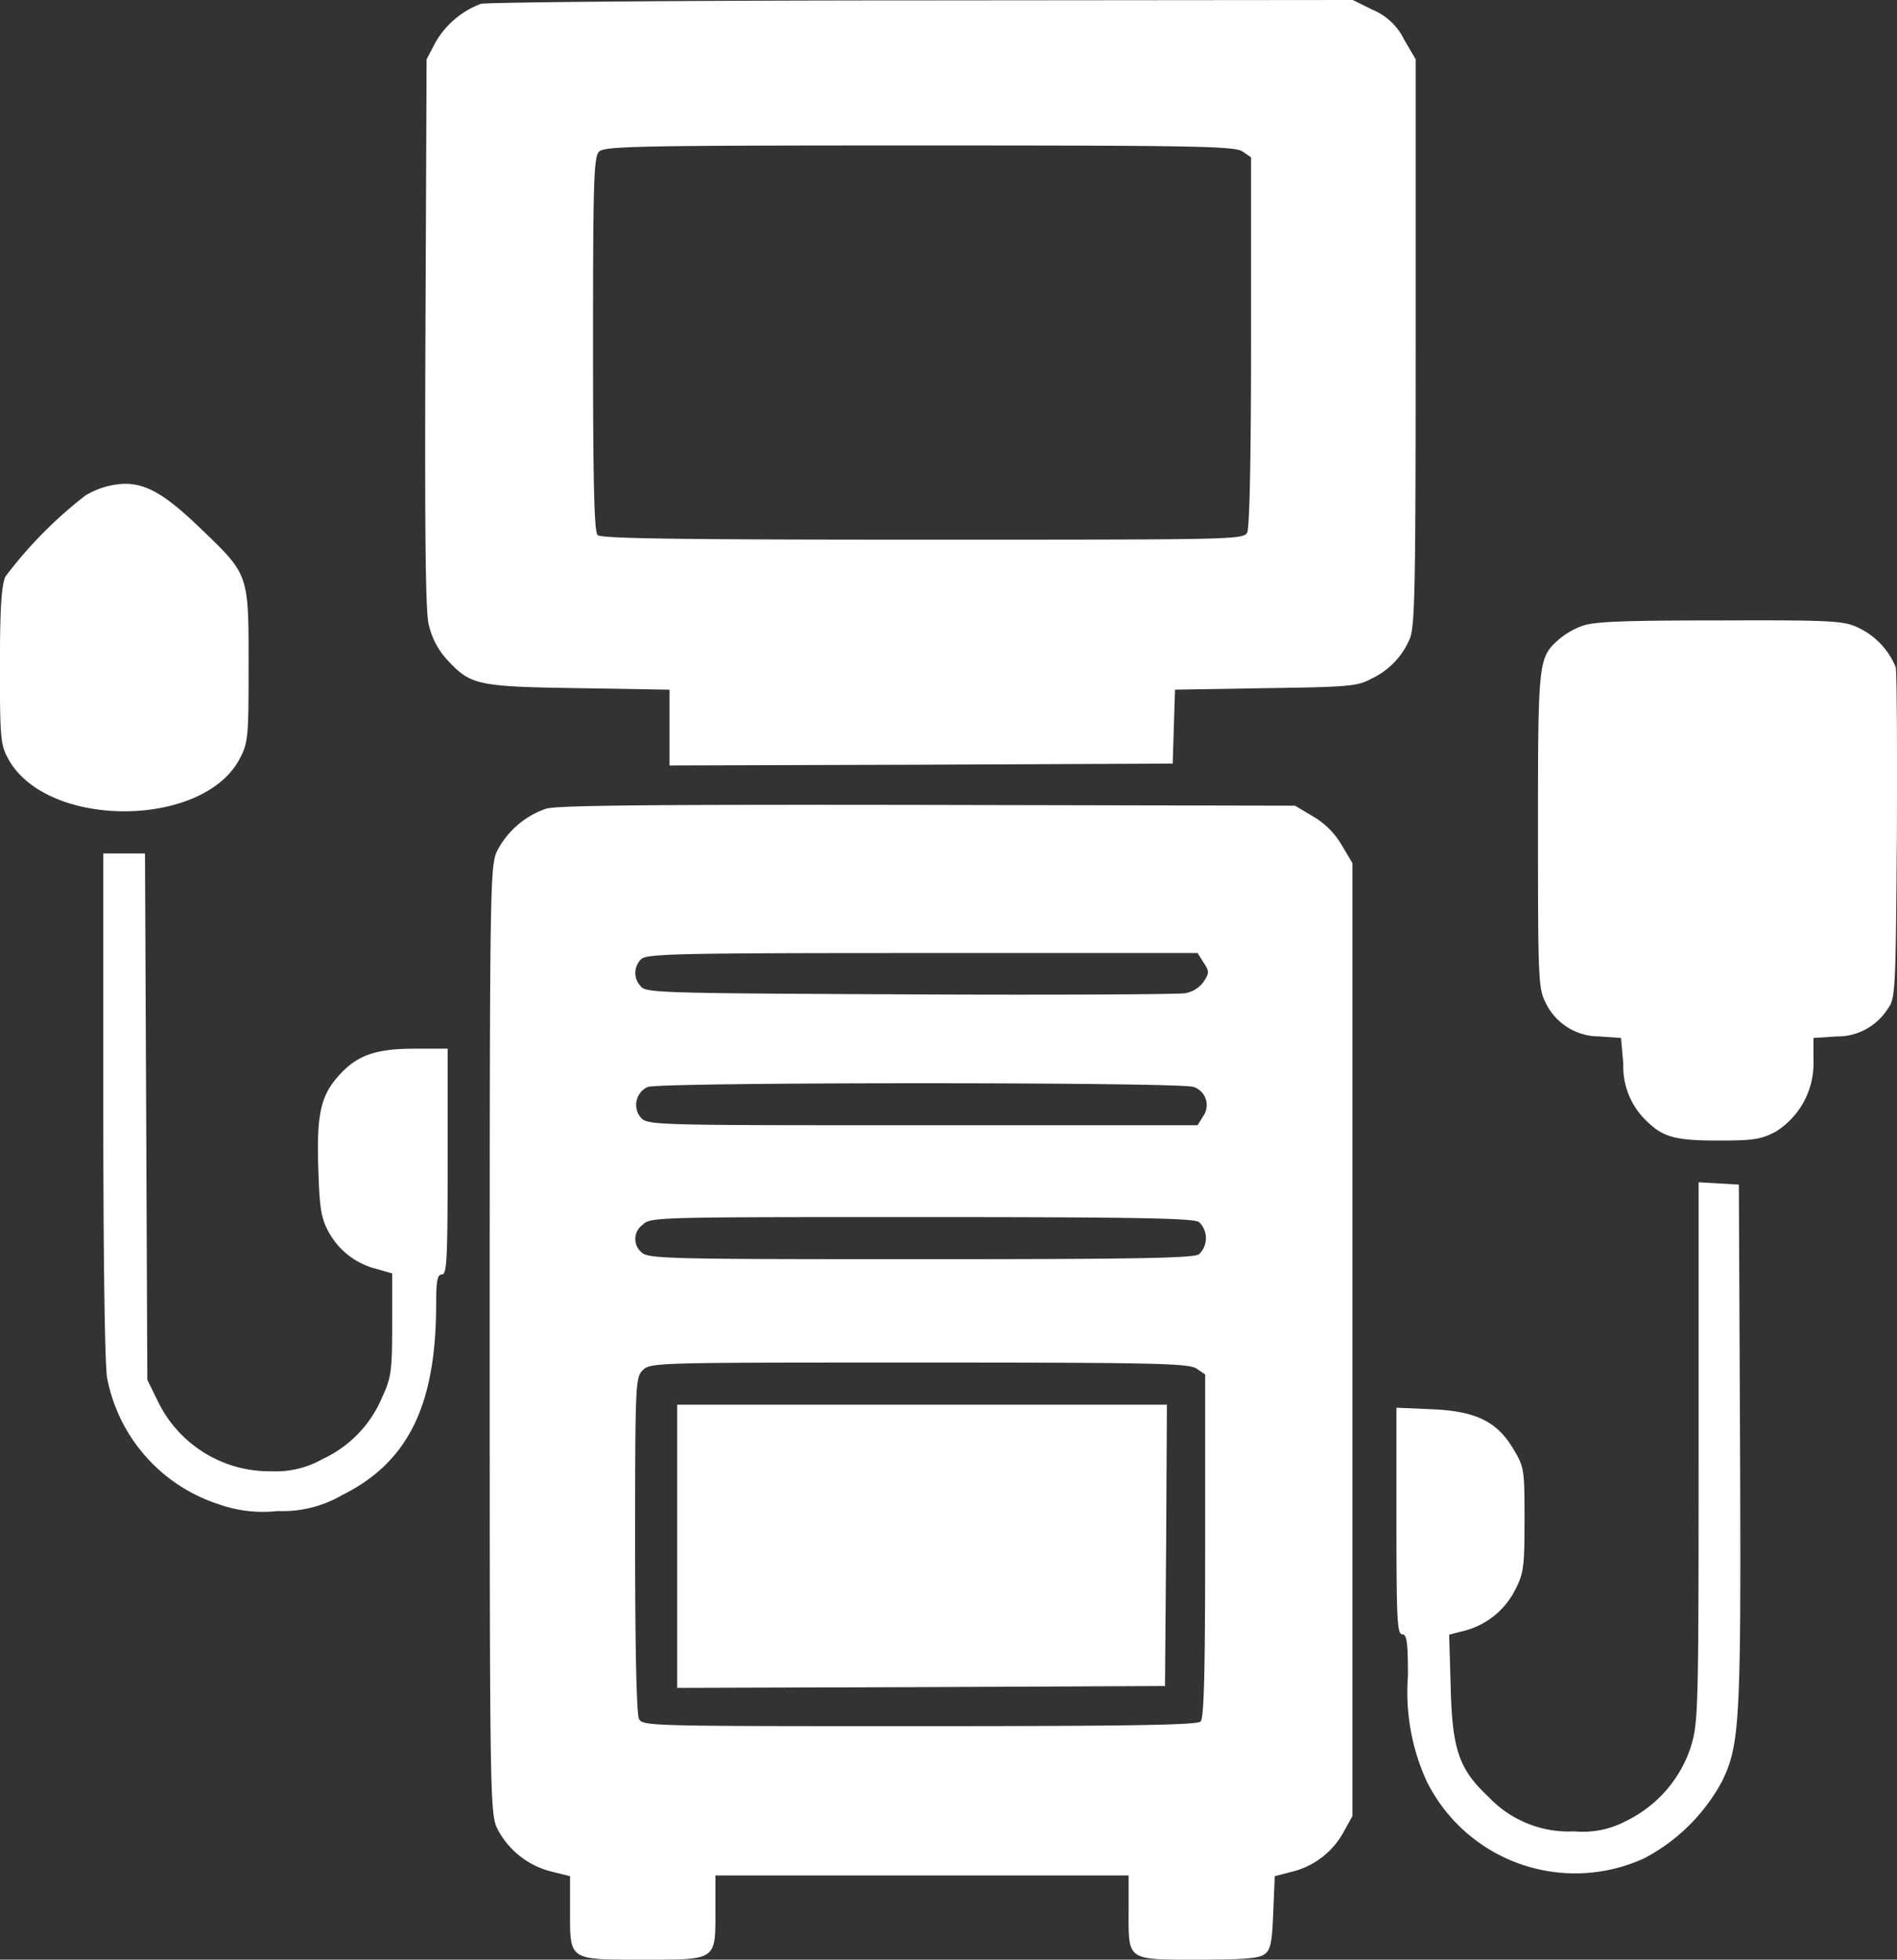 <svg xmlns="http://www.w3.org/2000/svg" width="101.707" height="105.023" viewBox="0 0 101.707 105.023">
  <rect x="0" y="0" width="101.707" height="105.023" fill="#333333" stroke="none"/>
  <g id="ventilator-_3_" transform="translate(-8 512)">
    <path id="Path_1531" data-name="Path 1531" d="M122.117-511.795a4.709,4.709,0,0,0-2.461,2.113l-.451.862-.062,14.564c-.041,10.5,0,14.871.164,15.671a4.128,4.128,0,0,0,.985,1.928c1.272,1.374,1.579,1.456,7.077,1.538l4.861.082v4.061l13.5-.041,13.477-.062.062-1.99.062-1.969,4.861-.082c4.492-.062,4.923-.1,5.682-.513a4.107,4.107,0,0,0,2.051-2.154c.267-.677.308-2.708.308-15.9v-15.138l-.615-1.046a3.276,3.276,0,0,0-1.682-1.6L168.864-512l-23.076.021C133.07-511.979,122.425-511.877,122.117-511.795Zm40.84,7.918.451.308v9.846c0,6.4-.082,9.989-.205,10.256-.205.39-.615.39-17.394.39-13.107,0-17.251-.062-17.435-.246s-.246-2.749-.246-10.236c0-8.82.041-10.03.328-10.318s2.113-.328,17.169-.328C160.557-504.205,162.547-504.164,162.957-503.877Z" transform="translate(-88.333)" fill="#fff"/>
    <path id="Path_1532" data-name="Path 1532" d="M13.8-385.47a4.341,4.341,0,0,0-1.231.513,23,23,0,0,0-4.287,4.349c-.205.492-.287,1.744-.287,4.82,0,3.938.041,4.205.472,4.984,2.113,3.733,10.5,3.672,12.41-.1.431-.841.451-1.169.451-4.984,0-4.861.021-4.82-2.523-7.261C16.513-385.367,15.425-385.86,13.8-385.47Z" transform="translate(0 -100.48)" fill="#fff"/>
    <path id="Path_1533" data-name="Path 1533" d="M412.4-349.63a4.091,4.091,0,0,0-1.313.759c-1.067.964-1.087,1.149-1.087,10.215,0,7.979.021,8.472.41,9.23a3.181,3.181,0,0,0,2.872,1.805l1.169.082.123,1.395a4.028,4.028,0,0,0,1.313,3.118c.862.82,1.518.985,3.836.985,1.805,0,2.236-.062,3.015-.472a4.312,4.312,0,0,0,2.031-3.836v-1.19L426-327.62a3.194,3.194,0,0,0,2.749-1.477c.41-.554.431-.841.492-9.21.021-4.759,0-8.861-.062-9.107a4.036,4.036,0,0,0-2.051-2.133c-.738-.349-1.456-.39-7.384-.369C414.718-349.917,412.995-349.855,412.4-349.63Z" transform="translate(-319.541 -128.833)" fill="#fff"/>
    <path id="Path_1534" data-name="Path 1534" d="M139.015-301.513a4.655,4.655,0,0,0-2.626,2.277c-.369.8-.39,1.846-.39,26.174,0,24.2.021,25.374.39,26.174a4.474,4.474,0,0,0,2.933,2.338l.985.246v1.887c0,2.646-.082,2.585,3.938,2.585,3.938,0,3.856.062,3.856-2.626v-1.887h22.153v1.928c0,2.667-.123,2.585,3.774,2.585,2.338,0,3.22-.062,3.508-.287.328-.226.41-.615.472-2.236l.082-1.949.861-.226a4.322,4.322,0,0,0,2.79-2.072l.513-.923V-298.6l-.574-.964a4.255,4.255,0,0,0-1.538-1.538l-.964-.574-19.692-.041C144.779-301.739,139.59-301.7,139.015-301.513Zm35.261,8.246c.308.472.308.554,0,1.026a1.552,1.552,0,0,1-.985.615c-.369.062-7.036.1-14.789.062-13.7-.062-14.133-.082-14.42-.451a1.022,1.022,0,0,1,.041-1.436c.287-.287,1.928-.328,15.056-.328h14.769Zm-.533,6.666a1.022,1.022,0,0,1,.513,1.559l-.308.492H159.2c-14.359,0-14.728,0-15.1-.41a1.055,1.055,0,0,1,.369-1.641C145.128-286.868,173.25-286.868,173.742-286.6Zm.287,7.241a1.19,1.19,0,0,1,0,1.723c-.287.205-3.138.267-14.933.267-13.251,0-14.584-.021-14.933-.349a.933.933,0,0,1,.041-1.5c.41-.41.677-.41,14.933-.41C170.891-279.627,173.742-279.565,174.03-279.36Zm-.123,7.856.451.308v9.189c0,6.851-.062,9.23-.246,9.415s-3.815.246-15.076.246c-14.441,0-14.83,0-15.035-.39-.123-.267-.205-3.569-.205-9.333,0-8.677.021-8.964.41-9.354.41-.41.677-.41,14.83-.41C171.753-271.832,173.5-271.791,173.907-271.5Z" transform="translate(-101.744 -167.144)" fill="#fff"/>
    <path id="Path_1535" data-name="Path 1535" d="M185-137.41v7.59l13.087-.041,13.066-.062.062-7.548.041-7.528H185Z" transform="translate(-140.693 -291.72)" fill="#fff"/>
    <path id="Path_1536" data-name="Path 1536" d="M35-275.482c0,8.2.082,13.928.205,14.584a8.869,8.869,0,0,0,5.969,6.769,7.145,7.145,0,0,0,3.179.369,6.346,6.346,0,0,0,3.426-.841c3.528-1.744,5.046-4.759,5.067-10.154,0-1.354.062-1.682.308-1.682.267,0,.308-.8.308-6.051v-6.051H51.676c-2.113,0-3.118.369-4.1,1.5-.923,1.046-1.149,2.072-1.046,4.964.062,2.031.144,2.605.533,3.323a4.023,4.023,0,0,0,2.564,2.01l.862.246v2.749c0,2.523-.062,2.851-.533,3.877a6.337,6.337,0,0,1-3.2,3.323,5.04,5.04,0,0,1-2.708.656,6.645,6.645,0,0,1-6.113-3.733l-.574-1.169L37.3-274.908,37.236-289H35Z" transform="translate(-21.462 -177.258)" fill="#fff"/>
    <path id="Path_1537" data-name="Path 1537" d="M389.2-188.659c0,13.907-.021,14.5-.41,15.794a6.735,6.735,0,0,1-3.446,3.979,4.935,4.935,0,0,1-2.81.574,5.918,5.918,0,0,1-4.595-1.846c-1.579-1.477-1.949-2.523-2.031-5.887l-.082-2.81.8-.205a4.242,4.242,0,0,0,2.749-2.215c.451-.882.492-1.251.492-3.754,0-2.667-.021-2.81-.574-3.733-.882-1.518-2.031-2.072-4.39-2.174L373-191.018v6.072c0,5.251.041,6.072.308,6.072.246,0,.308.39.308,2.236a11.441,11.441,0,0,0,1.026,5.682,8.885,8.885,0,0,0,11.651,4.082,10.051,10.051,0,0,0,4.143-4.082c.985-1.99,1.046-3.22.985-18.276l-.062-13.743-1.067-.062L389.2-203.1Z" transform="translate(-290.13 -245.538)" fill="#fff"/>
  </g>
</svg>
